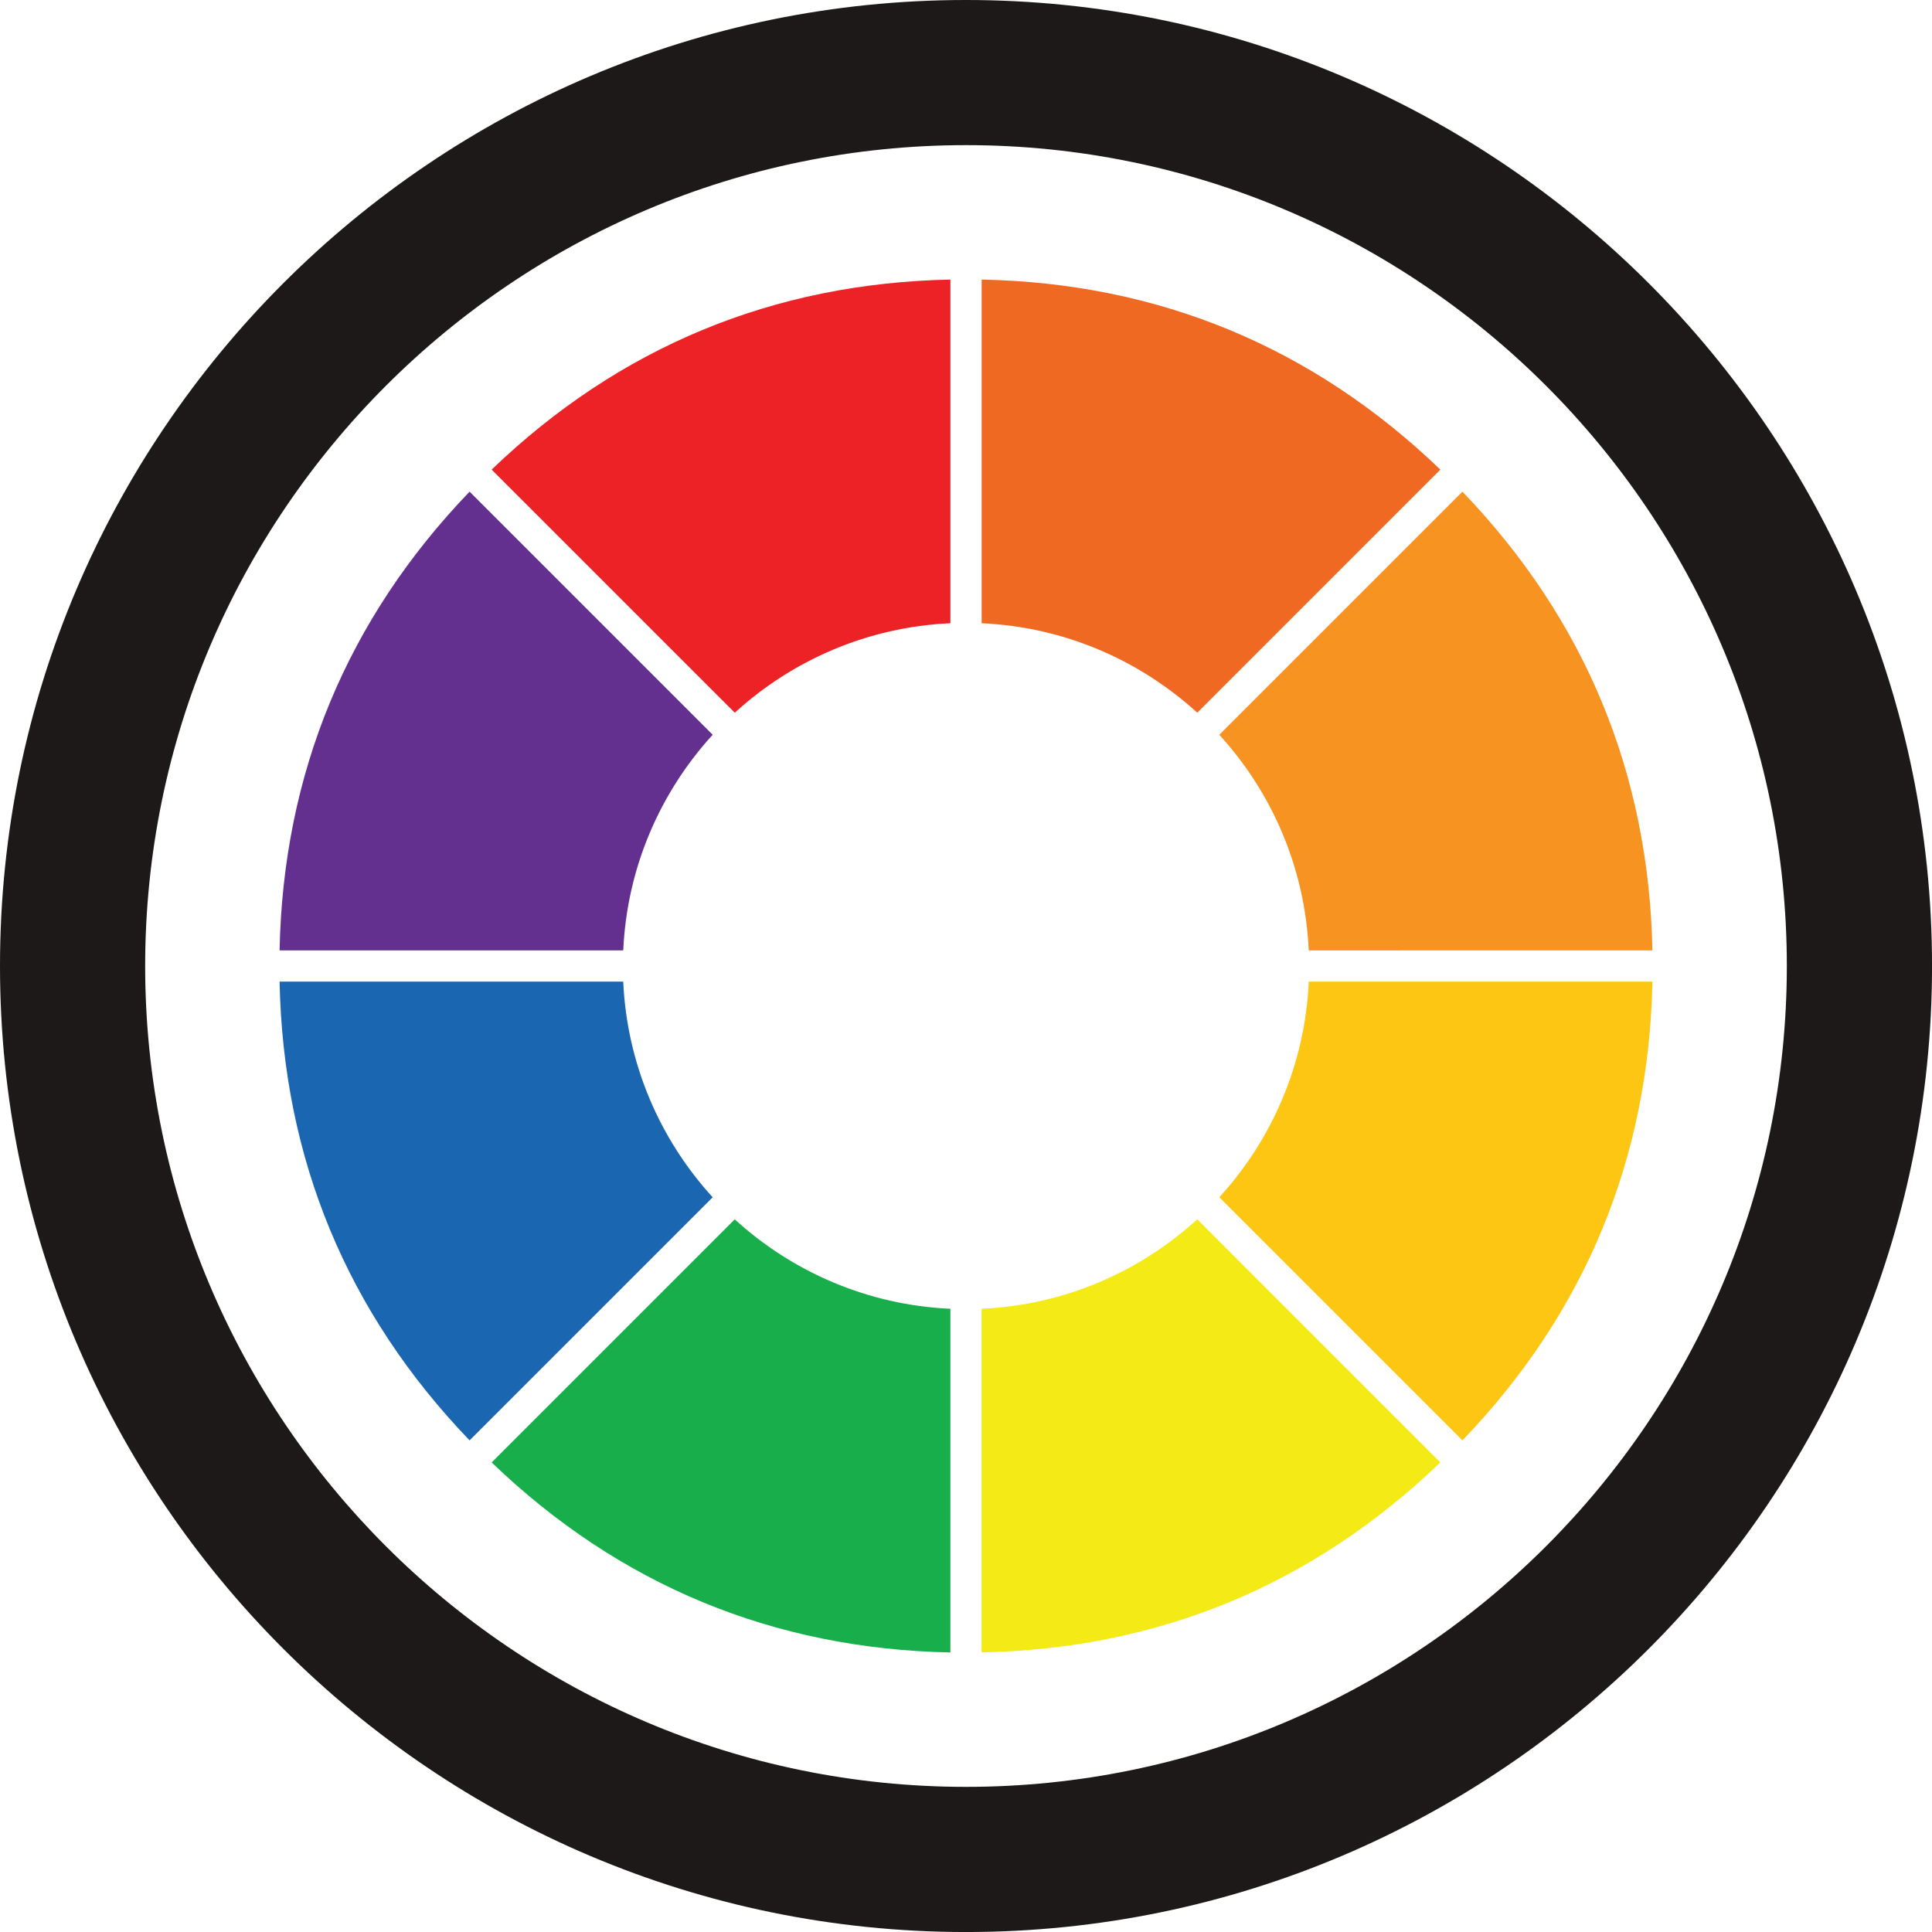 <?xml version="1.0" encoding="utf-8"?>
<!-- Generator: Adobe Illustrator 16.0.0, SVG Export Plug-In . SVG Version: 6.00 Build 0)  -->
<!DOCTYPE svg PUBLIC "-//W3C//DTD SVG 1.1//EN" "http://www.w3.org/Graphics/SVG/1.1/DTD/svg11.dtd">
<svg version="1.1" id="Layer_1" xmlns="http://www.w3.org/2000/svg" xmlns:xlink="http://www.w3.org/1999/xlink" x="0px" y="0px"
	 width="400.995px" height="401px" viewBox="-164.984 -164.986 400.995 401" enable-background="new -164.984 -164.986 400.995 401"
	 xml:space="preserve">
<g>
	<rect x="-164.984" y="-164.986" fill="none" width="400.995" height="401"/>
	<path fill="#1C1918" d="M35.516-164.986c-110.551,0-200.5,89.943-200.5,200.505c0,110.551,89.949,200.495,200.5,200.495
		c110.552,0,200.5-89.943,200.5-200.495C236.011-75.043,146.068-164.986,35.516-164.986 M35.516,205.885
		c-93.945,0-170.37-76.425-170.37-170.365c0-93.951,76.425-170.381,170.37-170.381c93.946,0,170.365,76.43,170.365,170.381
		C205.876,129.46,129.457,205.885,35.516,205.885"/>
	<rect x="-164.984" y="-164.986" fill="none" width="400.995" height="401"/>
	<path fill="#ED2226" d="M32.275-35.628v-71.331c-36.724,0.739-68.723,13.987-95.214,39.442l50.463,50.457
		C-0.556-27.954,15.073-34.857,32.275-35.628"/>
	<rect x="-164.984" y="-164.986" fill="none" width="400.995" height="401"/>
	<path fill="#643090" d="M-35.626,32.272c0.772-17.201,7.674-32.831,18.563-44.756L-67.52-62.941
		c-25.449,26.486-38.703,58.49-39.436,95.213H-35.626z"/>
	<rect x="-164.984" y="-164.986" fill="none" width="400.995" height="401"/>
	<path fill="#1B66B0" d="M-39.535,105.99l22.472-22.472c-10.894-11.931-17.791-27.566-18.568-44.762h-71.325
		c0.733,36.729,13.987,68.733,39.436,95.213L-39.535,105.99z"/>
	<rect x="-164.984" y="-164.986" fill="none" width="400.995" height="401"/>
	<path fill="#18AE4B" d="M32.275,106.657c-17.202-0.777-32.832-7.669-44.757-18.562l-50.457,50.457
		c26.485,25.454,58.49,38.703,95.214,39.436V106.657z"/>
	<rect x="-164.984" y="-164.986" fill="none" width="400.995" height="401"/>
	<path fill="#F3EA16" d="M38.753,106.657v71.325c36.724-0.739,68.733-13.987,95.208-39.437L83.51,88.083
		C71.579,98.983,55.954,105.88,38.753,106.657"/>
	<rect x="-164.984" y="-164.986" fill="none" width="400.995" height="401"/>
	<path fill="#FDC613" d="M106.654,38.751c-0.771,17.201-7.669,32.826-18.563,44.762l50.463,50.452
		c25.449-26.475,38.697-58.485,39.431-95.208h-71.33V38.751z"/>
	<rect x="-164.984" y="-164.986" fill="none" width="400.995" height="401"/>
	<path fill="#F79320" d="M177.984,32.272c-0.738-36.724-13.992-68.728-39.436-95.213L88.086-12.479
		c10.894,11.92,17.791,27.556,18.562,44.757L177.984,32.272L177.984,32.272z"/>
	<rect x="-164.984" y="-164.986" fill="none" width="400.995" height="401"/>
	<path fill="#F06923" d="M38.753-35.628c17.201,0.771,32.826,7.674,44.763,18.568l50.451-50.457
		c-26.48-25.455-58.479-38.709-95.208-39.442v71.331H38.753z"/>
</g>
</svg>
